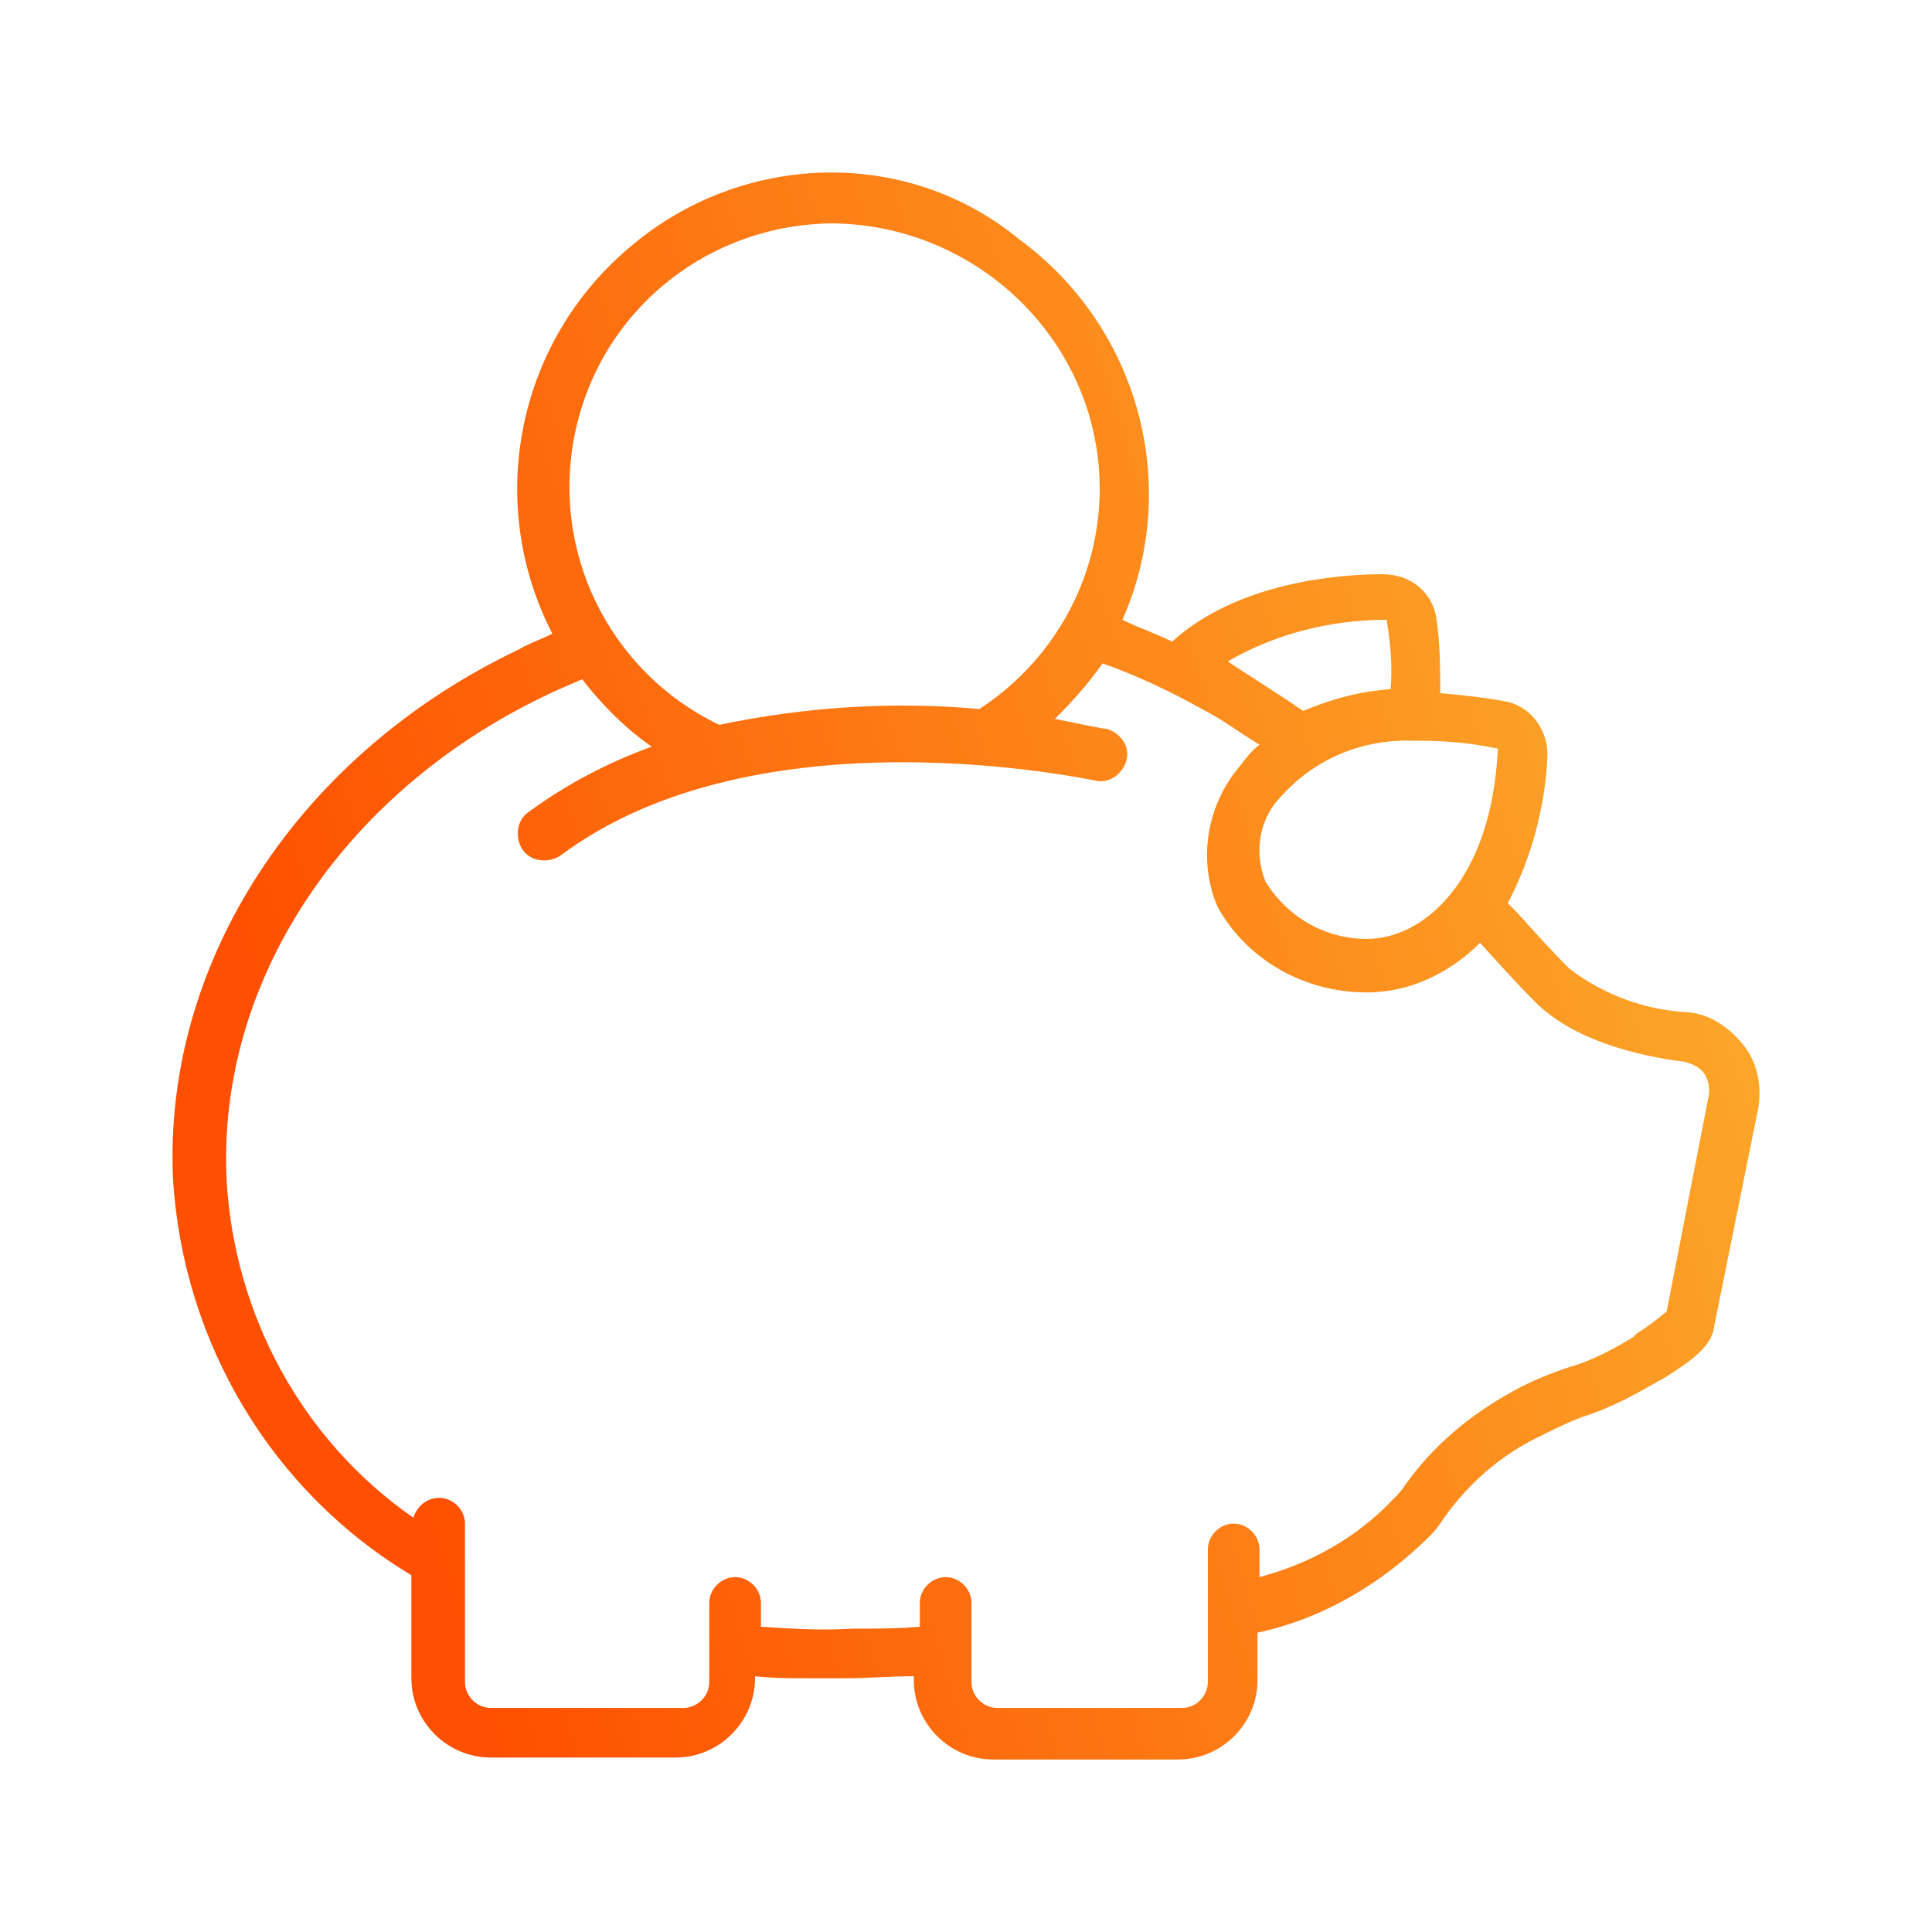 <svg width="56" height="56" viewBox="0 0 56 56" fill="none" xmlns="http://www.w3.org/2000/svg">
<path d="M5.015 34.167C5.303 38.935 7.893 43.244 11.924 45.657V48.645C11.924 49.908 12.96 50.943 14.226 50.943H19.581C20.847 50.943 21.884 49.908 21.884 48.645V48.587C22.402 48.645 22.977 48.645 23.496 48.645C23.841 48.645 24.186 48.645 24.532 48.645C25.165 48.645 25.799 48.587 26.489 48.587V48.702C26.489 49.966 27.526 51 28.792 51H34.147C35.413 51 36.449 49.966 36.449 48.702V47.323C38.349 46.921 40.077 45.887 41.458 44.508C41.631 44.336 41.746 44.163 41.861 43.991C42.552 43.014 43.473 42.21 44.51 41.693C44.97 41.463 45.431 41.233 45.891 41.061C46.64 40.831 47.388 40.429 48.079 40.027L48.194 39.969C49.115 39.395 49.633 38.993 49.691 38.418L50.958 32.156C51.073 31.524 50.958 30.834 50.555 30.317C50.152 29.8 49.576 29.398 48.943 29.341C47.676 29.283 46.467 28.824 45.488 28.077C44.97 27.56 44.452 26.985 43.991 26.468C43.876 26.353 43.819 26.296 43.704 26.181C44.394 24.86 44.797 23.366 44.855 21.872C44.855 21.125 44.337 20.436 43.588 20.321C42.955 20.206 42.379 20.148 41.746 20.091C41.746 19.344 41.746 18.655 41.631 17.908C41.516 17.161 40.883 16.644 40.077 16.644C38.81 16.644 35.874 16.874 33.974 18.597C33.513 18.367 32.995 18.195 32.535 17.965C34.262 14.059 32.995 9.462 29.541 6.935C26.259 4.234 21.481 4.407 18.256 7.164C14.975 9.922 14.054 14.576 16.011 18.367C15.666 18.54 15.32 18.655 15.033 18.827C8.642 21.872 4.727 27.904 5.015 34.167ZM31.556 11.99C32.535 15.265 31.21 18.712 28.389 20.551C25.856 20.321 23.323 20.493 20.847 21.01C17.623 19.459 15.896 15.897 16.702 12.393C17.508 8.888 20.617 6.475 24.186 6.475C27.583 6.532 30.577 8.773 31.556 11.99ZM40.307 19.976C39.443 20.034 38.58 20.263 37.774 20.608C37.025 20.091 36.277 19.631 35.586 19.172C36.968 18.367 38.58 17.965 40.192 17.965C40.307 18.655 40.364 19.344 40.307 19.976ZM43.416 21.7C43.243 25.491 41.285 27.215 39.616 27.215C38.407 27.215 37.313 26.583 36.68 25.549C36.334 24.687 36.507 23.71 37.14 23.078C38.119 21.987 39.501 21.412 40.998 21.47H41.055C41.055 21.47 41.055 21.47 41.113 21.47C41.861 21.47 42.61 21.527 43.416 21.7ZM15.723 20.206C16.069 20.034 16.472 19.861 16.875 19.689C17.451 20.436 18.141 21.125 18.89 21.642C17.623 22.102 16.414 22.734 15.32 23.538C14.975 23.768 14.917 24.285 15.148 24.63C15.378 24.974 15.896 25.032 16.241 24.802C21.999 20.493 31.613 22.619 31.729 22.619C32.132 22.734 32.535 22.447 32.65 22.044C32.765 21.642 32.477 21.24 32.074 21.125C31.959 21.125 31.441 21.01 30.577 20.838C31.095 20.321 31.556 19.804 31.959 19.229C32.938 19.574 33.916 20.034 34.837 20.551C35.413 20.838 35.931 21.24 36.507 21.585C36.277 21.757 36.104 21.987 35.931 22.217C34.953 23.366 34.722 24.974 35.298 26.296C36.162 27.847 37.831 28.766 39.616 28.766C40.883 28.766 42.034 28.192 42.898 27.33L42.955 27.387C43.473 27.962 43.991 28.536 44.51 29.053C45.603 30.145 47.446 30.605 48.828 30.777C49.058 30.834 49.288 30.949 49.403 31.122C49.518 31.294 49.576 31.581 49.518 31.811L48.309 38.016C48.022 38.246 47.734 38.475 47.446 38.648L47.331 38.763C46.755 39.108 46.122 39.452 45.488 39.625C44.97 39.797 44.394 40.027 43.876 40.314C42.61 41.003 41.516 41.923 40.71 43.072C40.595 43.244 40.48 43.359 40.364 43.474C39.328 44.565 38.004 45.312 36.507 45.714V44.91C36.507 44.508 36.162 44.163 35.759 44.163C35.355 44.163 35.01 44.508 35.01 44.91V48.759C35.01 49.161 34.665 49.506 34.262 49.506H28.907C28.504 49.506 28.159 49.161 28.159 48.759V46.461C28.159 46.059 27.814 45.714 27.41 45.714C27.008 45.714 26.662 46.059 26.662 46.461V47.151C26.029 47.208 25.338 47.208 24.705 47.208C23.784 47.266 22.92 47.208 22.056 47.151V46.461C22.056 46.059 21.711 45.714 21.308 45.714C20.905 45.714 20.559 46.059 20.559 46.461V48.759C20.559 49.161 20.214 49.506 19.811 49.506H14.226C13.823 49.506 13.478 49.161 13.478 48.759V44.163C13.478 43.761 13.133 43.416 12.73 43.416C12.384 43.416 12.096 43.646 11.981 43.991C8.757 41.75 6.8 38.131 6.569 34.224C6.281 28.479 9.909 23.021 15.723 20.206Z" fill="url(#paint0_linear_4094_914)"/>
<defs>
<linearGradient id="paint0_linear_4094_914" x1="14.488" y1="51" x2="54.832" y2="38.373" gradientUnits="userSpaceOnUse">
<stop stop-color="#FE5000"/>
<stop offset="1" stop-color="#FCA92A"/>
</linearGradient>
</defs>
</svg>
